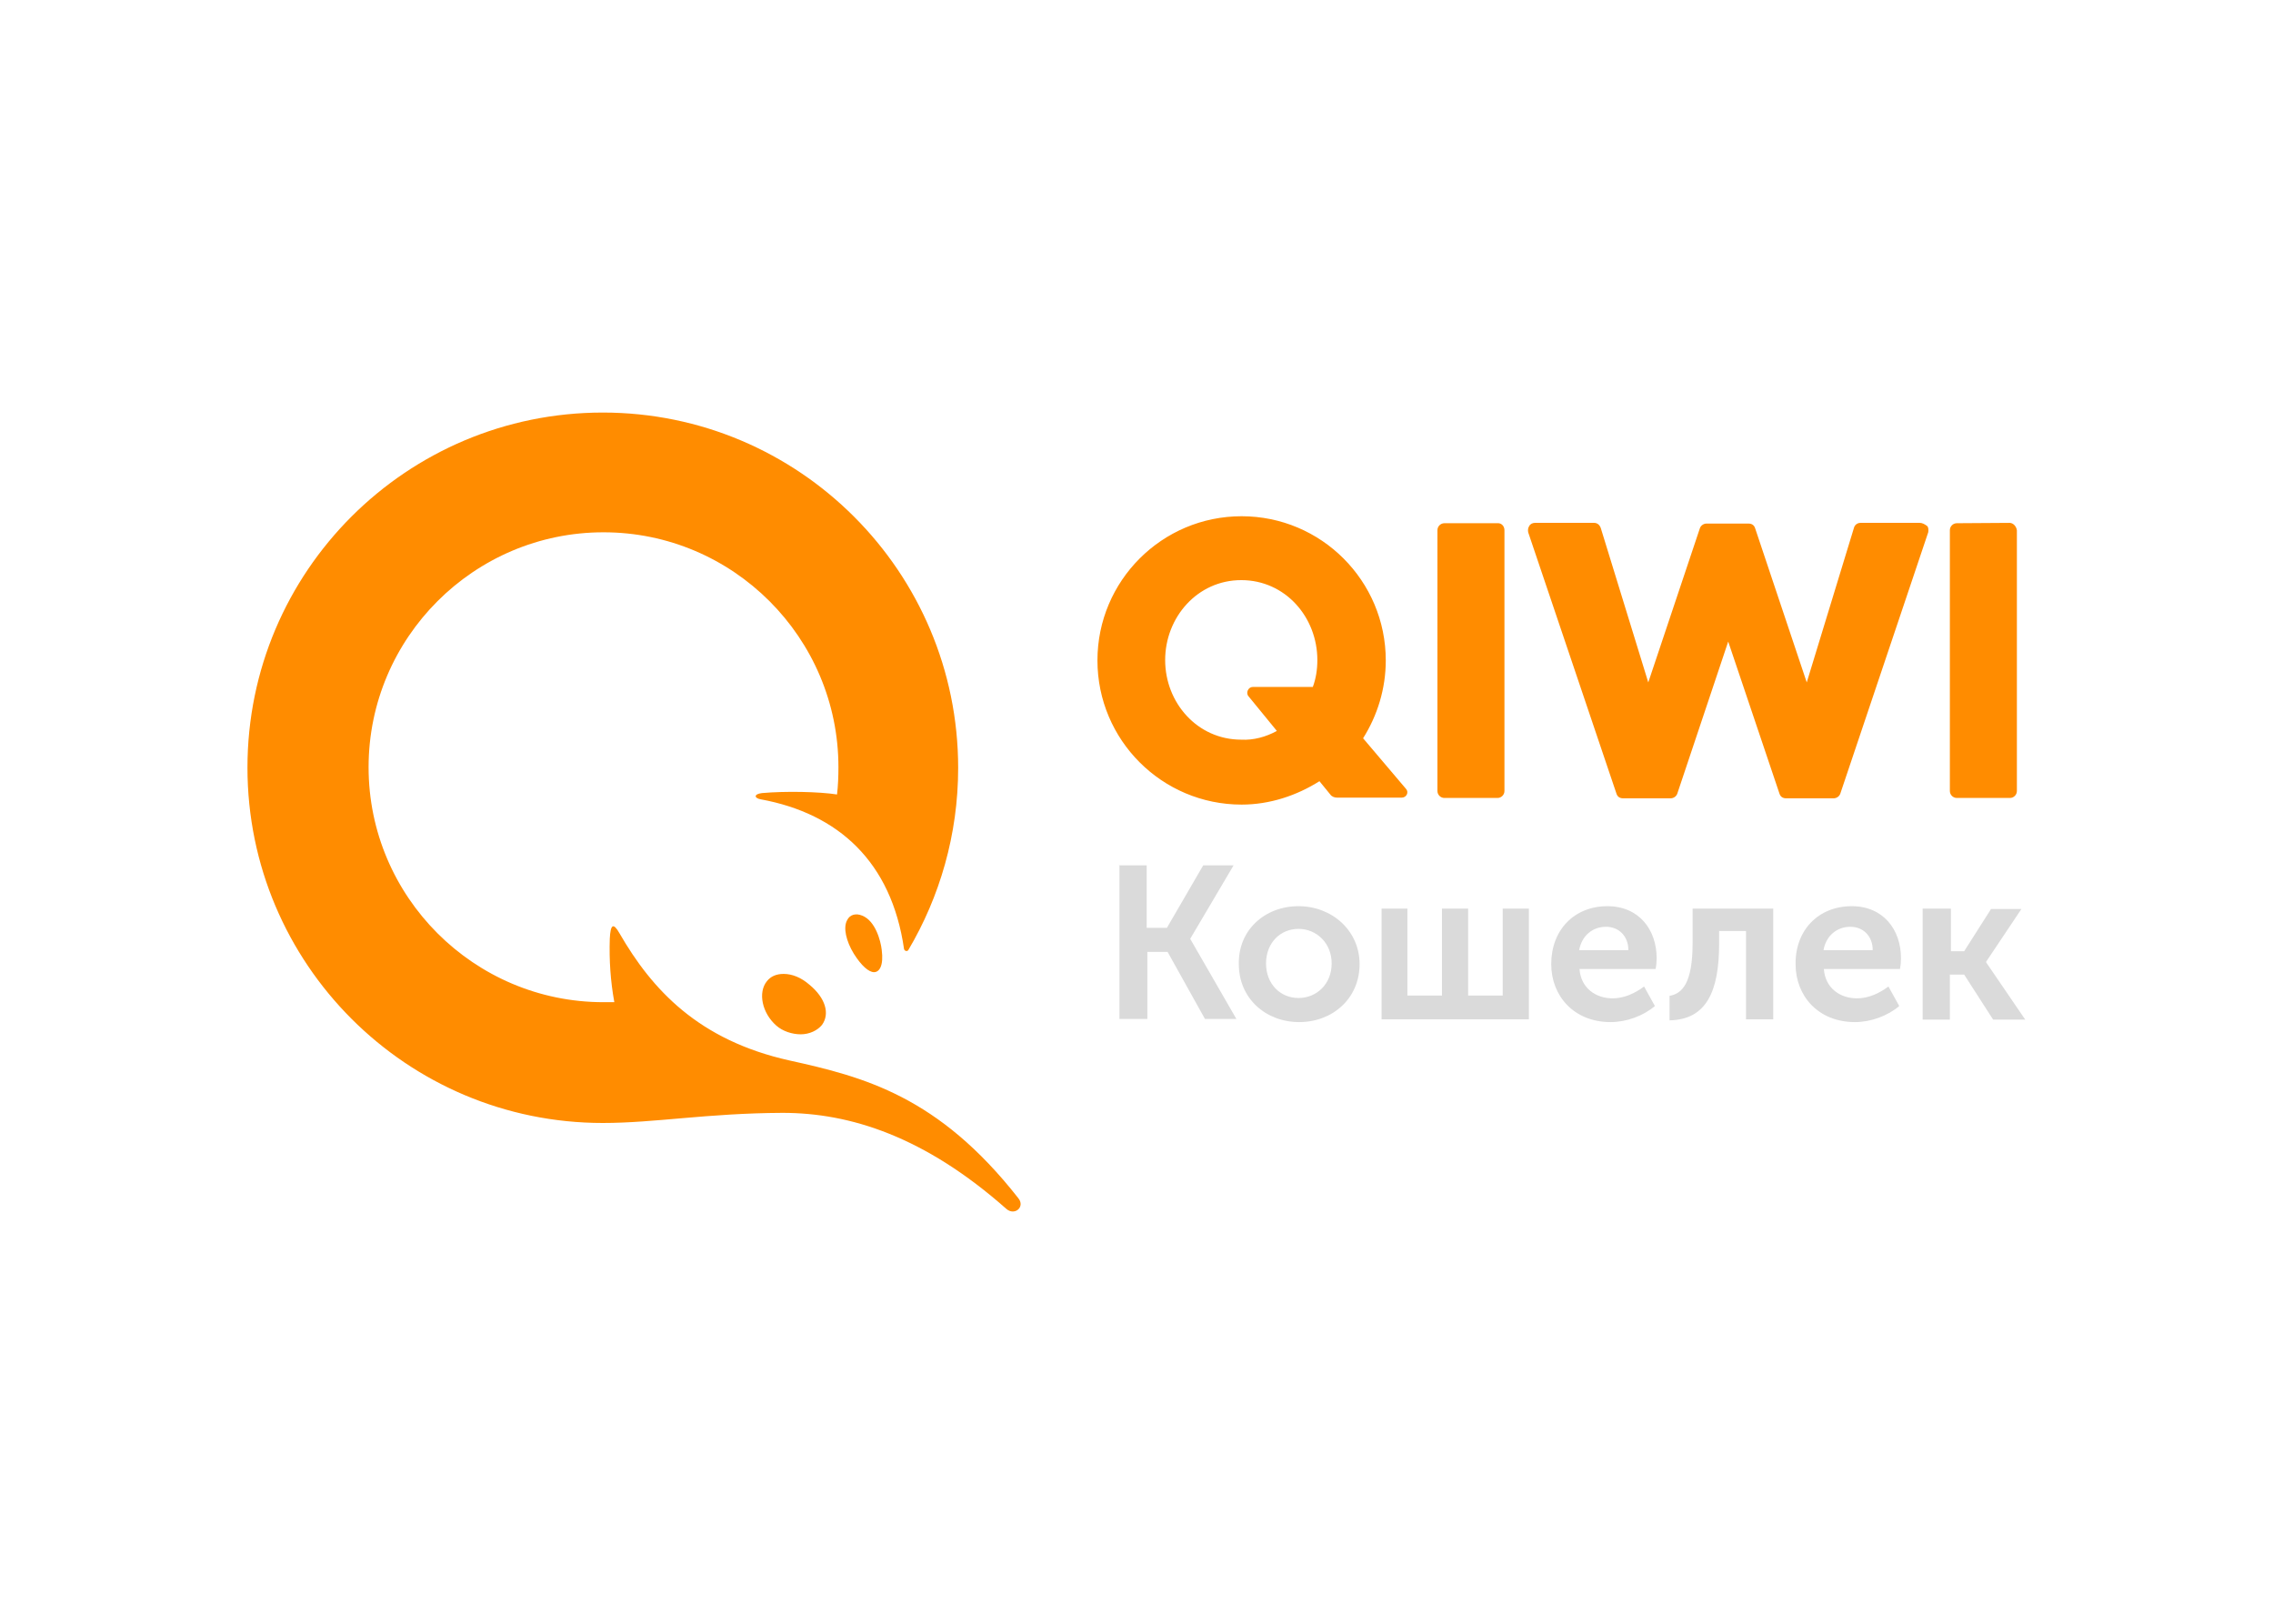 <?xml version="1.0" encoding="utf-8"?>
<!-- Generator: Adobe Illustrator 25.0.1, SVG Export Plug-In . SVG Version: 6.00 Build 0)  -->
<svg version="1.0" id="katman_1" xmlns="http://www.w3.org/2000/svg" xmlns:xlink="http://www.w3.org/1999/xlink" x="0px" y="0px"
	 viewBox="0 0 560 400" style="enable-background:new 0 0 560 400;" xml:space="preserve">
<style type="text/css">
	.st0{fill:#dadada;}
	.st1{fill:#FF8C00;}
</style>
<g transform="matrix(.86 0 0 .86 99.581 99.308)">
	<path class="st0" d="M204.7,132.4h8v17.9h5.8l10.4-17.9h8.7l-12.4,21v0.1l13.2,22.9h-9l-10.7-19.2h-5.8v19.2h-8v-44.1L204.7,132.4
		L204.7,132.4z M256.2,144.1c9.6,0,17.5,7,17.5,16.6c0,9.8-7.7,16.6-17.3,16.6c-9.6,0-17.3-6.8-17.3-16.6
		C238.9,150.9,246.6,144.1,256.2,144.1L256.2,144.1z M279.9,144.8h7.5v24.9h9.9v-24.9h7.5v24.9h9.9v-24.9h7.5v31.7h-42.2v-31.7
		L279.9,144.8z M344.7,144.1c9,0,14.1,6.7,14.1,14.9c0,1-0.1,2.1-0.3,3.1h-21.8c0.4,5.5,4.7,8.4,9.5,8.4c3.3,0,6.5-1.5,9-3.4
		l3.1,5.6c-3.3,2.8-8.1,4.6-12.7,4.6c-10.5,0-17-7.5-17-16.6C328.6,150.9,335.2,144.1,344.7,144.1L344.7,144.1z M362.4,169.8
		c3.8-0.6,6.7-3.8,6.7-15.1v-9.9h23.1v31.7h-7.8v-25.3h-7.7v3.6c0,13.8-3.7,21.8-14.2,22V169.8L362.4,169.8z M414.7,144.1
		c9,0,14.1,6.7,14.1,14.9c0,1-0.1,2.1-0.3,3.1h-21.8c0.4,5.5,4.7,8.4,9.5,8.4c3.3,0,6.5-1.5,9-3.4l3.1,5.6
		c-3.3,2.8-8.1,4.6-12.7,4.6c-10.5,0-17-7.5-17-16.6C398.5,150.9,405.2,144.1,414.7,144.1z M435.1,144.8h8V157h3.8l7.7-12.1h8.7
		l-10.1,15.1v0.2l11.2,16.4h-9.2l-8.3-12.9h-4.1v12.9h-7.8V144.8z M256.2,170.4c5.2,0,9.5-4,9.5-9.9c0-5.8-4.3-9.9-9.5-9.9
		c-5.2,0-9.3,4-9.3,9.9C246.9,166.4,251,170.4,256.2,170.4L256.2,170.4z M350.7,156.7c0-4.1-2.8-6.7-6.4-6.7c-4,0-7,2.7-7.7,6.7
		H350.7z M420.7,156.7c0-4.1-2.8-6.7-6.4-6.7c-4,0-7,2.7-7.7,6.7H420.7z"/>
	<path class="st1" d="M315.2,36.4v74.7c0,0,0,0,0,0c0,1.1-0.9,2-2,2c0,0,0,0,0,0h-15.2c0,0,0,0,0,0c-1.1,0-2-0.9-2-2c0,0,0,0,0,0
		V36.4c0,0,0,0,0,0c0-1.1,0.9-2,2-2c0,0,0,0,0,0h15.2c0,0,0,0,0,0C314.3,34.3,315.2,35.2,315.2,36.4
		C315.2,36.4,315.2,36.4,315.2,36.4z M434.2,34.3c0.6,0,1.3,0.3,2.1,0.9c0.4,0.4,0.4,1.2,0.3,1.8l-25.2,74.9
		c-0.3,0.8-1.1,1.3-1.9,1.3h-13.6c-0.9,0-1.6-0.4-1.9-1.3l-14.7-43.6l-14.6,43.6c-0.3,0.8-1.1,1.3-1.9,1.3h-13.6
		c-0.9,0-1.6-0.4-1.9-1.3L322,37c-0.1-0.6-0.1-1.2,0.3-1.8c0.3-0.6,1-0.9,1.6-0.9h17c0.9,0,1.6,0.6,1.9,1.5L356.4,80l14.8-44.2
		c0.3-0.8,1.1-1.3,1.9-1.3h12c0.9,0,1.6,0.4,1.9,1.3L401.8,80l13.5-44.2c0.2-0.9,1-1.5,1.9-1.5L434.2,34.3z M459.9,34.3
		c1,0,1.9,0.9,2.1,2.1v74.7v0c0,1.1-0.9,2-2,2c0,0,0,0,0,0h-15.2c0,0,0,0,0,0c-1.1,0-2-0.9-2-2c0,0,0,0,0,0V36.4c0,0,0,0,0,0
		c0-1.1,0.9-2,2-2c0,0,0,0,0,0L459.9,34.3z M287,110.5c0.9,1,0.1,2.5-1.2,2.5h-18.6c-0.7,0-1.5-0.3-1.9-0.9l-3.1-3.8
		c-6.5,4.1-14.2,6.7-22.3,6.7c-22.8,0-41.3-18.5-41.3-41.3s18.5-41.3,41.3-41.3c22.8,0,41.3,18.5,41.3,41.3c0,8.1-2.4,15.8-6.5,22.3
		L287,110.5L287,110.5z M131.2,146.8c3.8,1.5,5.3,7.2,5.6,9.8c0.6,4.6-0.7,6.4-2.2,6.4s-3.6-1.8-5.8-5.3c-2.2-3.6-3.1-7.5-1.9-9.6
		C127.6,146.6,129.3,146,131.2,146.8L131.2,146.8z M108.7,163.5c2.4,0,5,1,7.4,3.1c4.6,3.8,5.9,8.3,3.6,11.5
		c-1.3,1.6-3.6,2.7-6.1,2.7c-2.5,0-5.2-0.9-7-2.5c-4.1-3.6-5.3-9.5-2.7-12.7C105,164.2,106.6,163.5,108.7,163.5L108.7,163.5z
		 M56.9,206.2c-56.2,0-101.8-45.6-101.8-101.8C-44.9,48.2,0.7,2.7,56.9,2.7c56.2,0,101.8,45.6,101.8,101.8c0,19.1-5.3,37-14.3,52.2
		c-0.3,0.4-1,0.3-1.2-0.3c-3.6-25-18.8-38.8-41-42.9c-1.9-0.3-2.2-1.5,0.3-1.8c6.8-0.6,16.4-0.4,21.5,0.4c0.3-2.5,0.4-5.2,0.4-7.8
		c0-37.1-30.2-67.3-67.3-67.3c-37.1,0-67.3,30.2-67.3,67.3c0,37.1,30.2,67.3,67.3,67.3h3.1c-1.1-6-1.5-12.1-1.3-18.2
		c0.2-4.1,1-4.7,2.8-1.5c9.3,16.1,22.6,30.6,48.7,36.4c21.3,4.7,42.6,10.2,65.5,39.4c2.1,2.5-1,5.2-3.4,3.1
		c-23.4-20.7-44.7-27.5-64.1-27.5C86.7,203.4,71.9,206.2,56.9,206.2L56.9,206.2z M250,93.9l-8.1-9.9c-0.9-1-0.1-2.7,1.2-2.7h17.2
		c0.9-2.4,1.3-5,1.3-7.7c0-12.3-9.2-22.9-21.8-22.9c-12.6,0-21.8,10.7-21.8,22.9s9.2,22.8,21.8,22.8C243.3,96.6,246.9,95.6,250,93.9
		z"/>
</g>
</svg>

